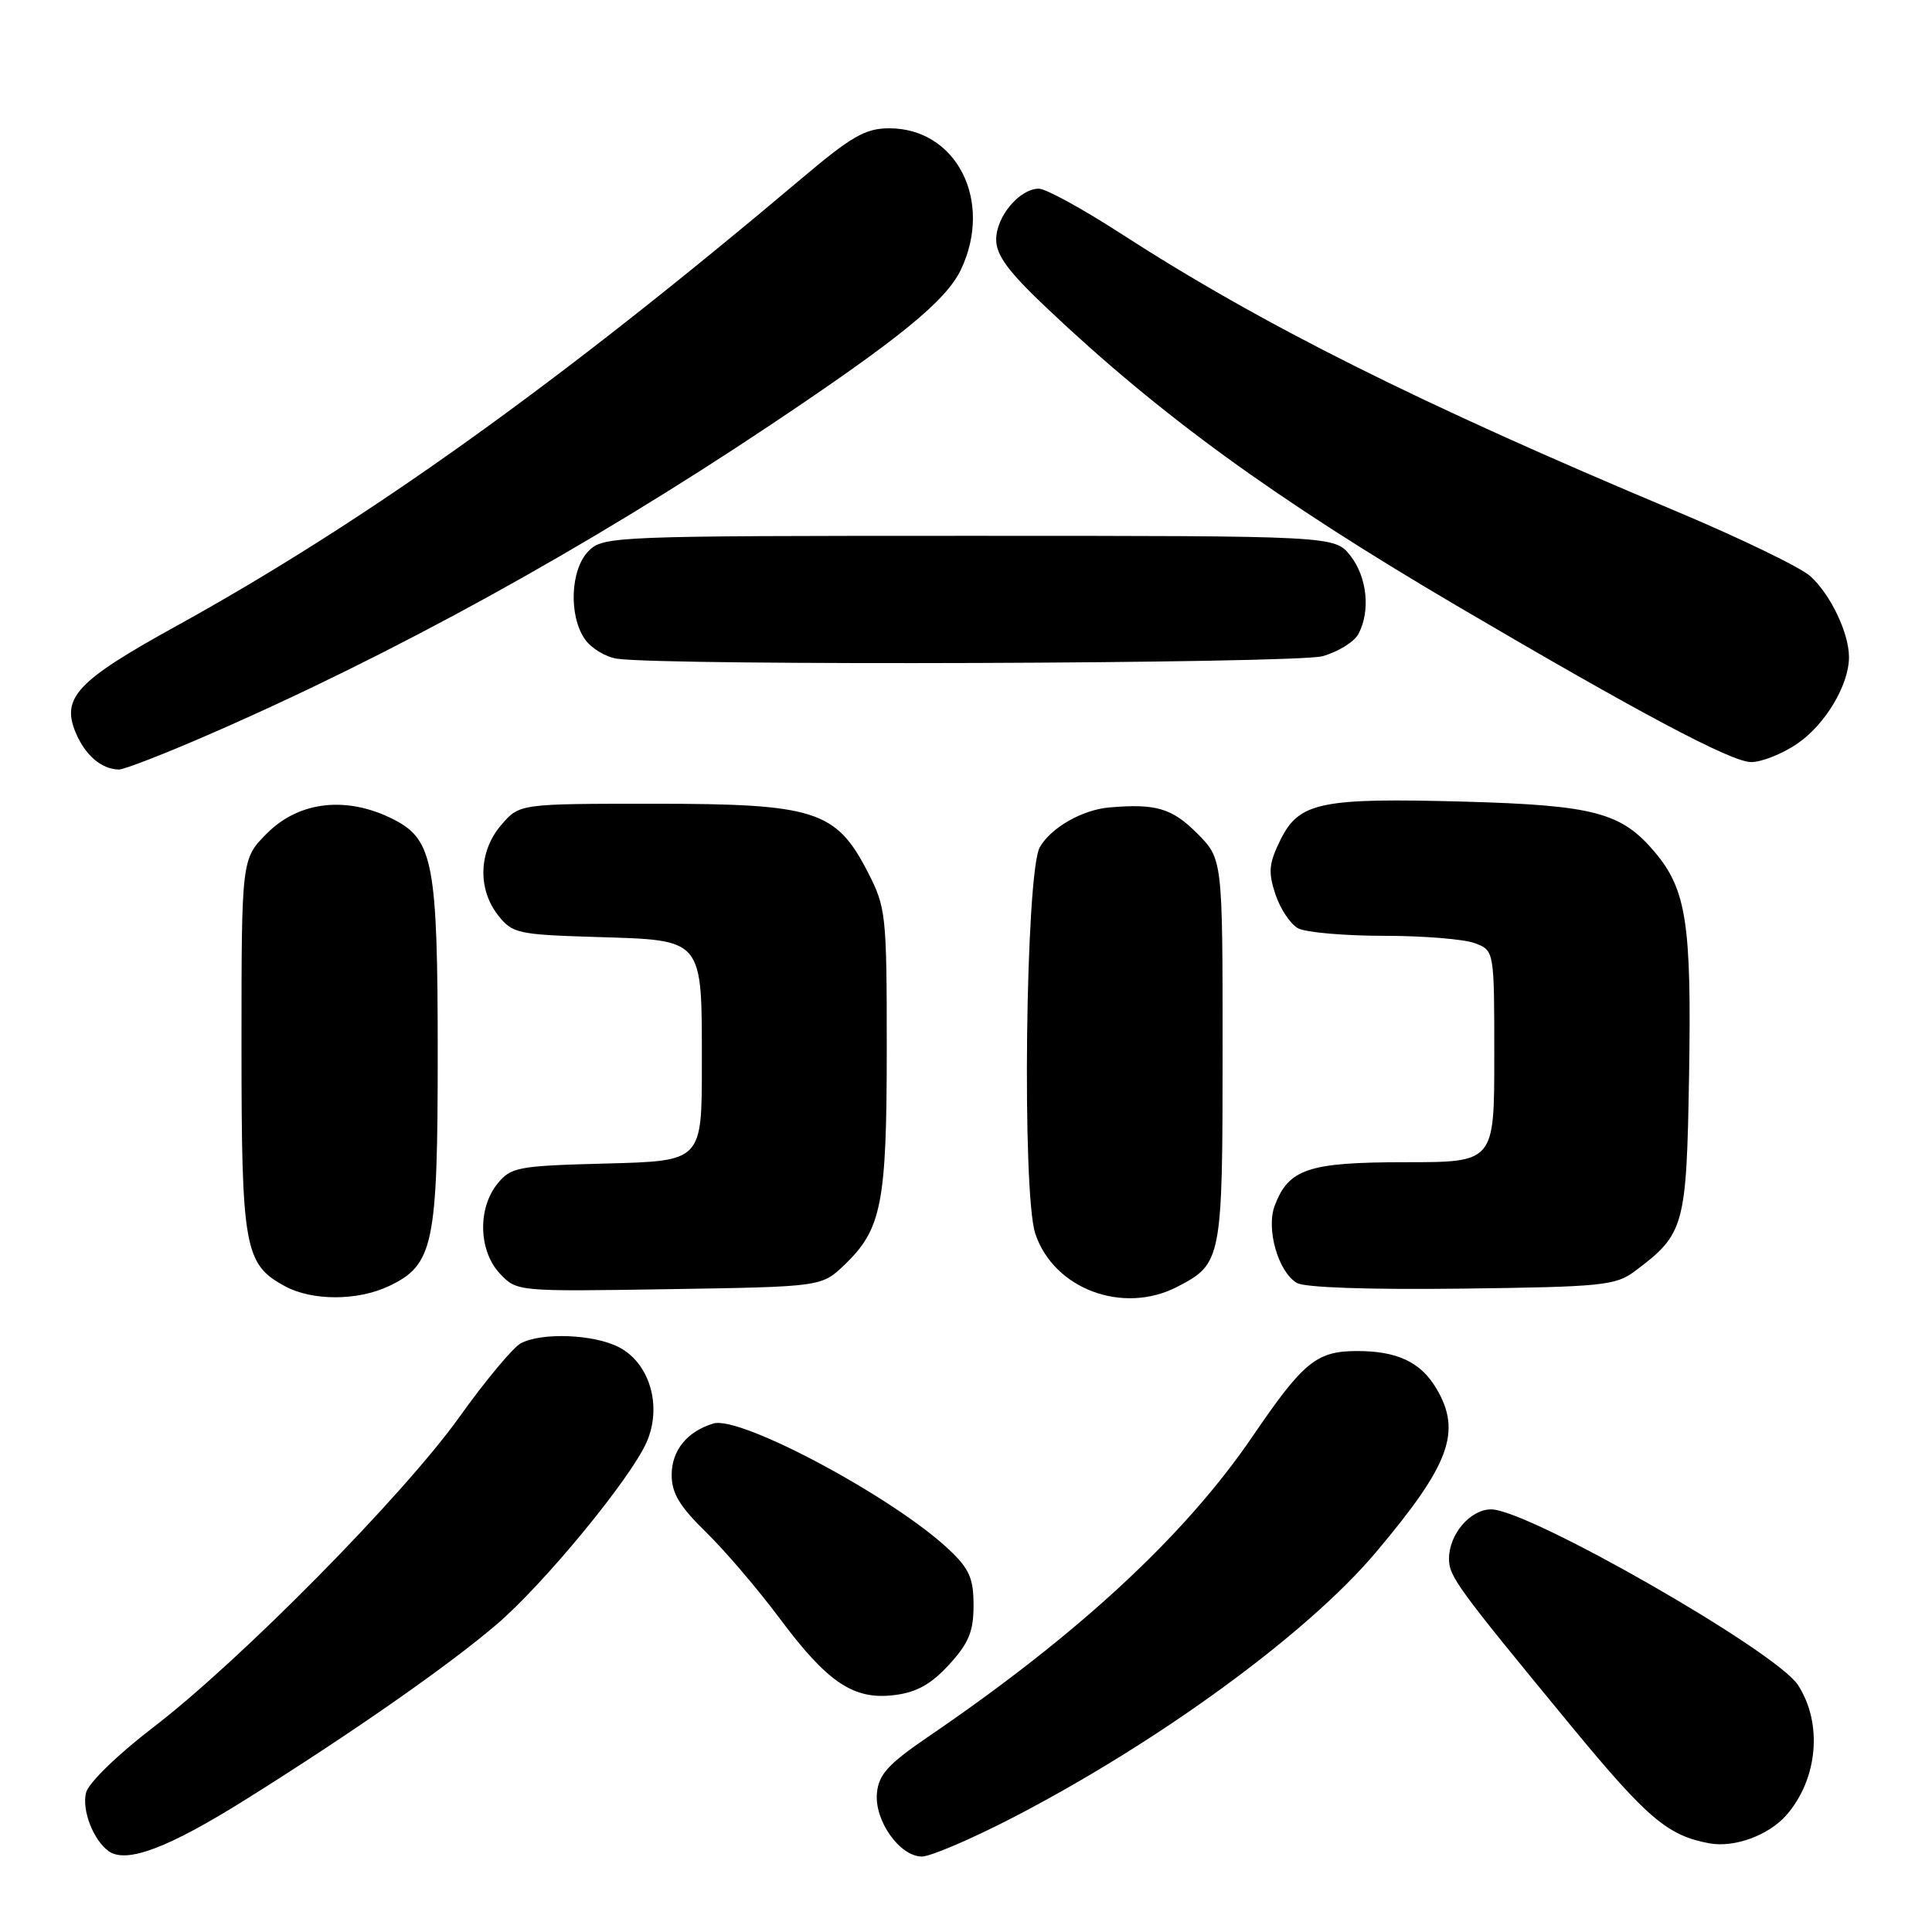 <?xml version="1.0" encoding="UTF-8" standalone="no"?>
<!DOCTYPE svg PUBLIC "-//W3C//DTD SVG 1.1//EN" "http://www.w3.org/Graphics/SVG/1.1/DTD/svg11.dtd" >
<svg xmlns="http://www.w3.org/2000/svg" xmlns:xlink="http://www.w3.org/1999/xlink" version="1.1" viewBox="0 0 256 256">
 <g >
 <path fill="currentColor"
d=" M 32.69 238.36 C 46.73 229.56 59.19 220.87 65.72 215.32 C 71.97 210.02 83.61 195.88 85.70 191.05 C 87.76 186.30 86.08 180.61 82.01 178.51 C 78.69 176.79 71.77 176.52 69.00 178.00 C 67.98 178.55 64.32 182.93 60.88 187.75 C 53.43 198.17 31.81 220.08 20.23 228.94 C 15.55 232.53 11.72 236.26 11.40 237.54 C 10.82 239.84 12.37 243.84 14.40 245.29 C 16.76 246.97 22.32 244.87 32.69 238.36 Z  M 133.84 241.03 C 153.34 230.99 173.20 216.52 182.33 205.67 C 192.11 194.07 193.72 189.71 190.33 183.99 C 188.25 180.47 185.10 178.99 179.70 179.02 C 174.42 179.05 172.68 180.49 165.97 190.33 C 157.02 203.47 142.87 216.58 123.00 230.12 C 117.70 233.74 116.44 235.11 116.20 237.58 C 115.84 241.23 119.22 246.00 122.16 246.00 C 123.27 246.00 128.52 243.76 133.84 241.03 Z  M 236.70 240.52 C 240.88 235.74 241.54 228.35 238.24 223.27 C 235.34 218.80 202.50 200.00 197.58 200.00 C 194.82 200.00 192.00 203.30 192.00 206.54 C 192.00 208.89 193.04 210.32 208.21 228.73 C 218.27 240.94 220.99 243.24 226.50 244.25 C 229.81 244.86 234.36 243.19 236.70 240.52 Z  M 125.75 220.58 C 128.37 217.72 129.00 216.19 129.00 212.71 C 129.00 209.13 128.44 207.87 125.75 205.33 C 118.43 198.42 98.10 187.54 94.53 188.62 C 91.03 189.68 89.00 192.19 89.00 195.45 C 89.00 197.85 90.06 199.62 93.57 203.04 C 96.08 205.49 100.44 210.60 103.26 214.38 C 109.65 222.96 113.10 225.28 118.50 224.61 C 121.44 224.25 123.36 223.19 125.75 220.58 Z  M 51.52 170.42 C 57.45 167.61 58.00 164.98 58.00 139.57 C 58.00 114.56 57.39 111.29 52.26 108.63 C 46.08 105.44 39.69 106.11 35.40 110.40 C 32.00 113.80 32.00 113.80 32.00 138.45 C 32.00 165.38 32.38 167.52 37.76 170.43 C 41.37 172.39 47.39 172.38 51.52 170.42 Z  M 155.99 170.51 C 161.90 167.45 162.00 166.94 162.00 139.18 C 162.00 113.80 162.00 113.80 158.60 110.40 C 155.29 107.09 153.16 106.46 147.00 106.99 C 143.40 107.30 139.26 109.67 137.78 112.26 C 135.89 115.57 135.39 158.08 137.18 163.46 C 139.62 170.80 148.79 174.23 155.99 170.51 Z  M 111.91 167.59 C 116.83 162.87 117.50 159.44 117.50 138.97 C 117.50 121.15 117.40 120.26 114.99 115.56 C 110.78 107.39 108.01 106.50 86.67 106.50 C 68.83 106.50 68.83 106.50 66.42 109.31 C 63.43 112.78 63.25 117.78 66.00 121.28 C 67.90 123.69 68.60 123.84 79.09 124.16 C 93.34 124.60 93.00 124.19 93.00 141.11 C 93.00 153.84 93.00 153.84 80.41 154.17 C 68.58 154.48 67.70 154.64 65.91 156.86 C 63.26 160.13 63.42 165.76 66.24 168.76 C 68.48 171.14 68.50 171.14 88.68 170.82 C 108.87 170.50 108.87 170.50 111.91 167.59 Z  M 216.62 168.44 C 223.21 163.51 223.47 162.57 223.81 142.51 C 224.15 122.40 223.46 117.89 219.27 112.91 C 214.85 107.66 211.23 106.70 194.00 106.22 C 175.00 105.70 172.13 106.29 169.67 111.28 C 168.13 114.41 168.02 115.54 169.00 118.50 C 169.64 120.43 170.99 122.46 172.01 123.01 C 173.03 123.55 178.14 124.00 183.37 124.00 C 188.59 124.00 194.02 124.44 195.43 124.98 C 198.00 125.95 198.00 125.95 198.00 139.98 C 198.00 154.00 198.00 154.00 186.22 154.00 C 173.39 154.00 170.76 154.87 168.91 159.74 C 167.74 162.82 169.35 168.51 171.83 169.99 C 172.84 170.61 181.42 170.90 193.68 170.75 C 212.28 170.52 214.08 170.34 216.62 168.44 Z  M 27.73 97.31 C 52.12 86.70 77.71 72.60 102.00 56.37 C 119.16 44.91 125.37 39.85 127.33 35.72 C 131.64 26.63 126.75 17.00 117.83 17.00 C 114.69 17.00 112.86 18.04 106.30 23.58 C 73.89 50.93 48.57 69.05 23.17 83.06 C 10.25 90.19 8.11 92.45 10.01 97.03 C 11.26 100.05 13.42 101.91 15.73 101.97 C 16.41 101.99 21.81 99.89 27.73 97.31 Z  M 238.12 98.56 C 241.85 96.03 245.00 90.76 245.00 87.07 C 245.00 83.88 242.56 78.78 239.88 76.35 C 238.57 75.17 230.53 71.28 222.00 67.70 C 188.07 53.47 167.20 43.03 148.41 30.88 C 143.41 27.65 138.57 25.00 137.66 25.00 C 135.10 25.00 132.00 28.69 132.00 31.74 C 132.00 33.83 133.61 36.00 138.75 40.86 C 153.81 55.11 169.04 66.16 193.00 80.25 C 217.28 94.52 229.38 100.95 232.02 100.98 C 233.40 100.99 236.15 99.90 238.12 98.56 Z  M 175.24 86.95 C 177.29 86.38 179.43 85.06 179.99 84.02 C 181.62 80.98 181.16 76.47 178.93 73.63 C 176.85 71.00 176.85 71.00 128.43 71.00 C 81.33 71.00 79.94 71.06 78.00 73.00 C 75.58 75.42 75.32 81.58 77.51 84.71 C 78.34 85.90 80.25 87.06 81.76 87.28 C 88.07 88.24 171.66 87.94 175.24 86.95 Z "/>
</g>
</svg>